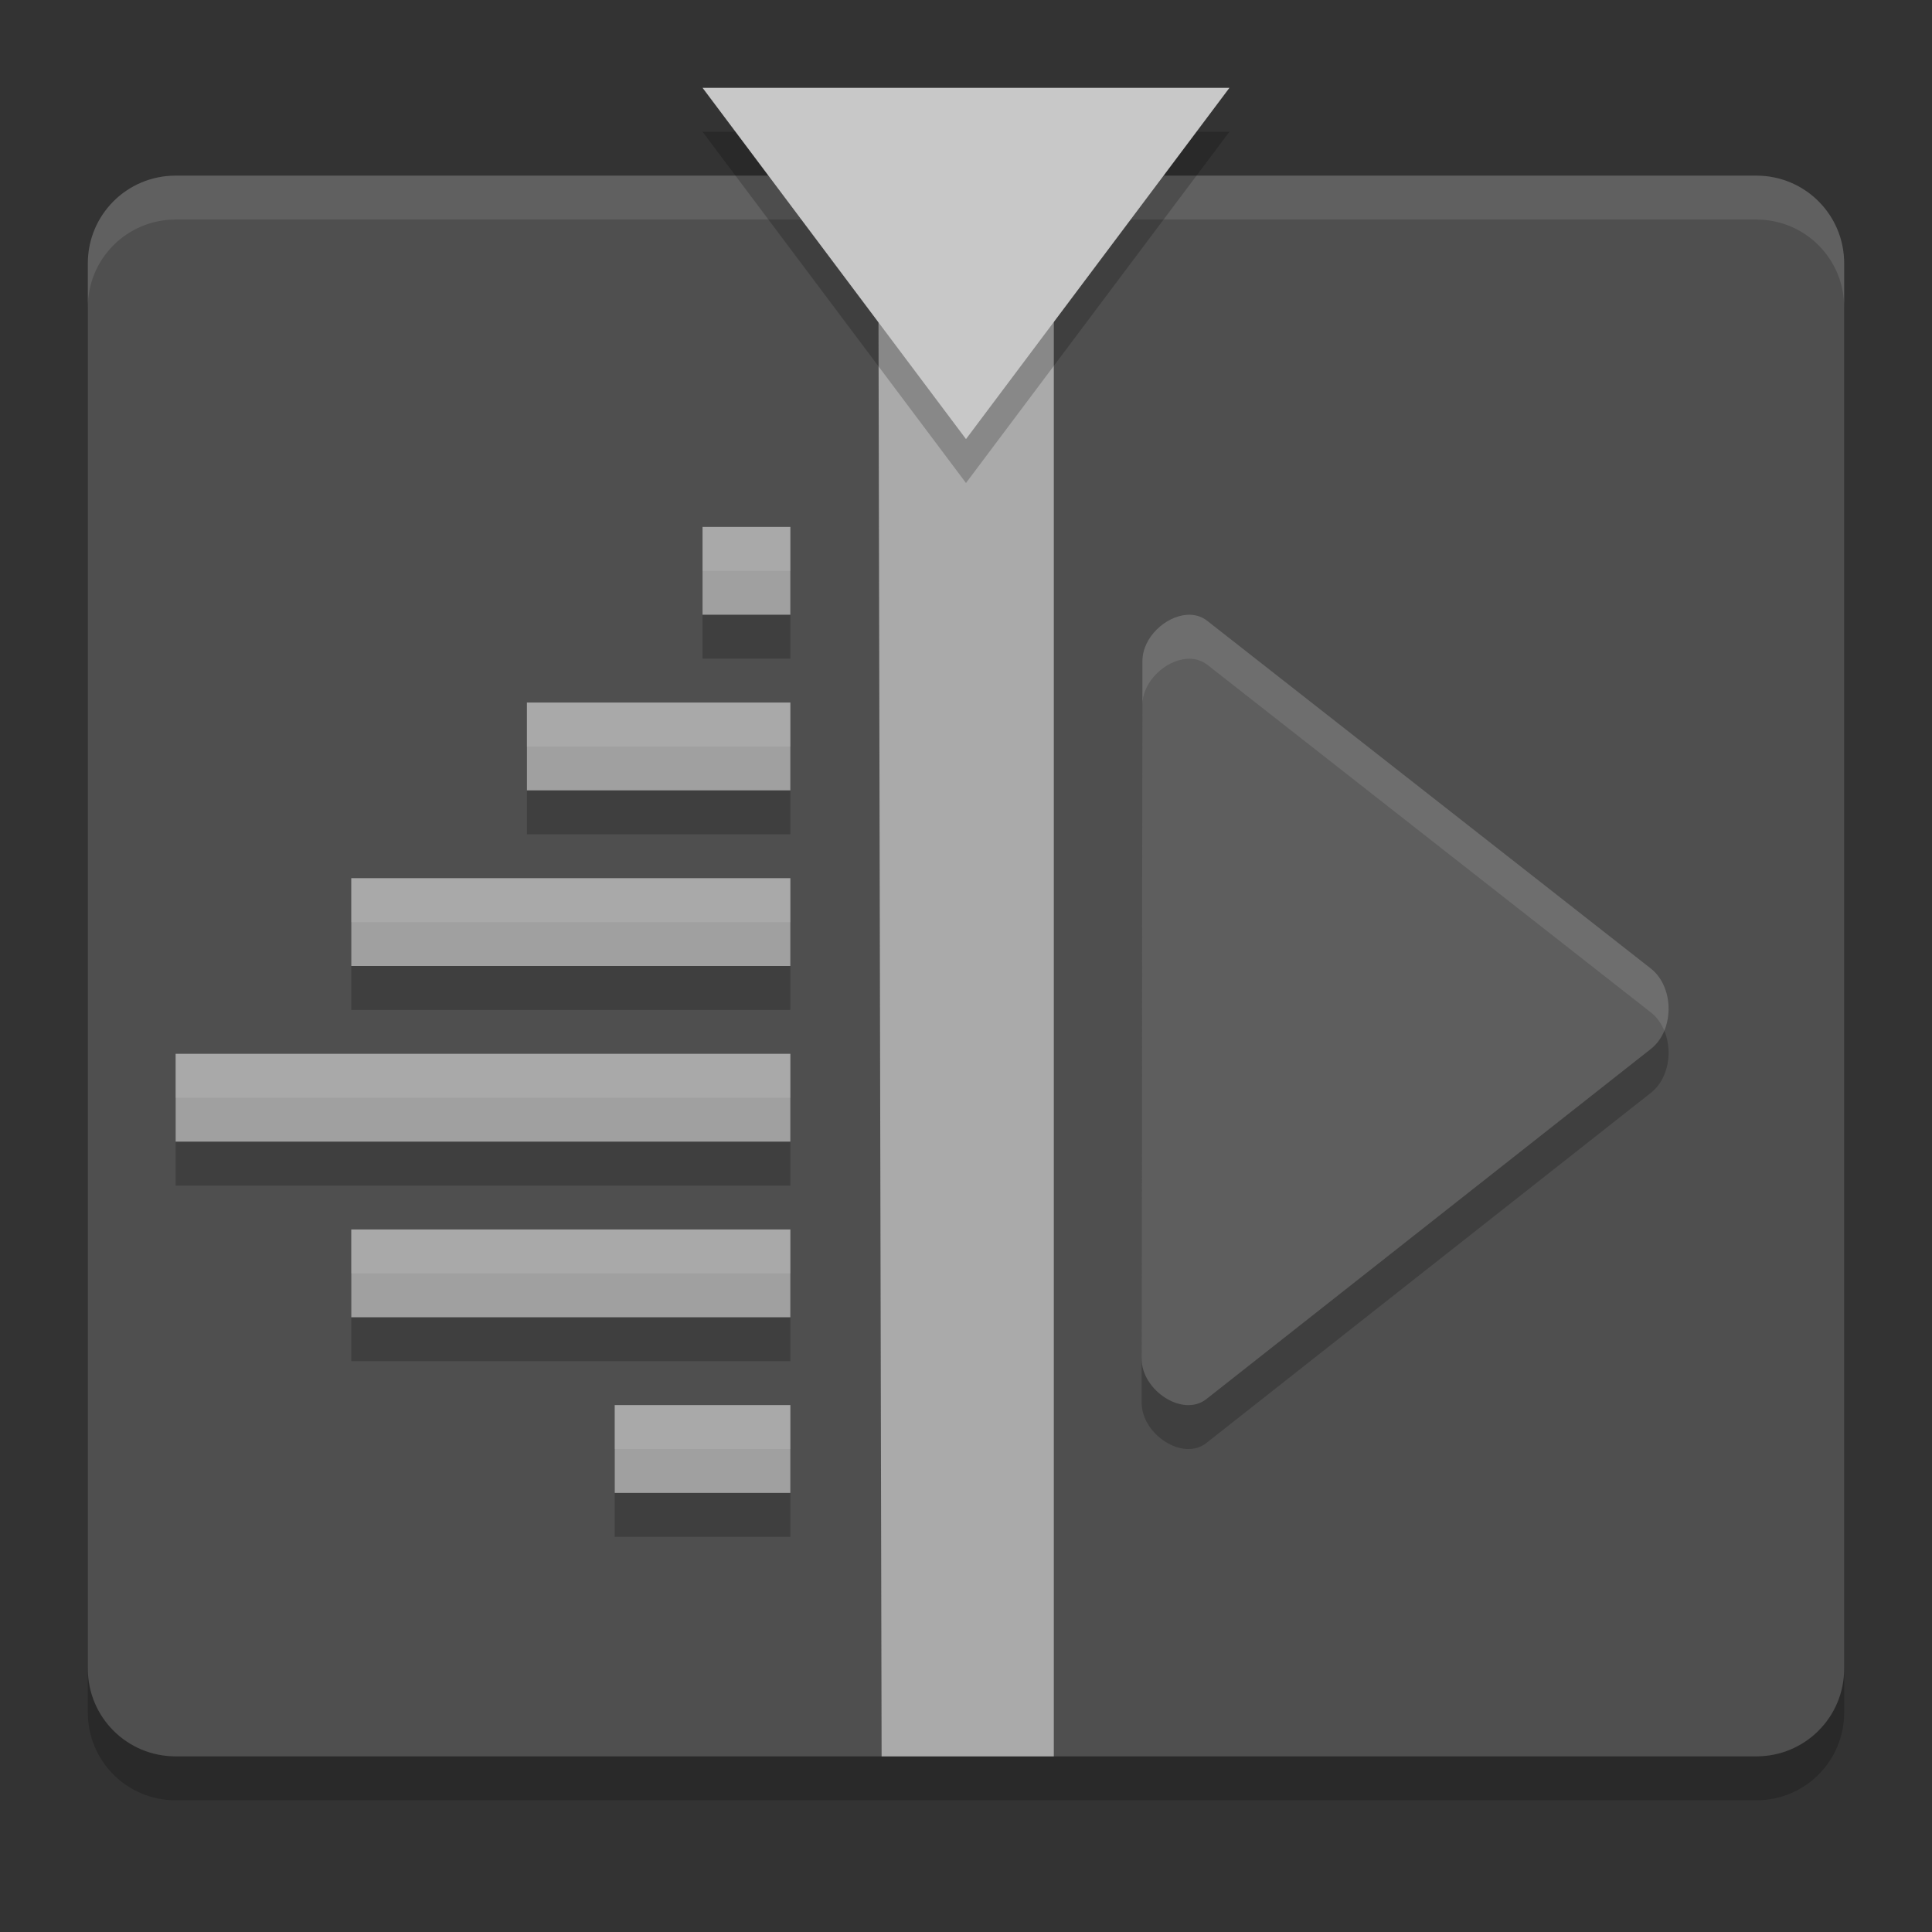 <svg xmlns="http://www.w3.org/2000/svg" width="22" height="22" version="1">
 <rect width="100%" height="100%" fill="#333333" stroke="none"/>
 <path style="opacity:0.2" d="m 21,19.5 v -16 c 0,-0.554 -0.446,-1 -1,-1 H 2 c -0.554,0 -1,0.446 -1,1 v 16 c 0,0.554 0.446,1 1,1 h 18 c 0.554,0 1,-0.446 1,-1 z"/>
 <path style="fill:#4f4f4f" d="M 21,19 V 3 C 21,2.446 20.554,2 20,2 H 2 C 1.446,2 1,2.446 1,3 v 16 c 0,0.554 0.446,1 1,1 h 18 c 0.554,0 1,-0.446 1,-1 z"/>
 <path style="opacity:0.1;fill:#ffffff" d="M 2,2 C 1.446,2 1,2.446 1,3 v 0.5 c 0,-0.554 0.446,-1 1,-1 h 18 c 0.554,0 1,0.446 1,1 V 3 C 21,2.446 20.554,2 20,2 Z"/>
 <path style="fill:#aaaaaa" d="m 10,2 0.039,18 H 12 V 2 Z"/>
 <path style="opacity:0.2" d="M 14,1.5 H 11 8 l 1.5,2 1.5,2 1.5,-2 z"/>
 <path style="opacity:0.2;fill-rule:evenodd" d="m 8,6.5 v 1 h 1 v -1 z m -2,2 v 1 h 3 v -1 z m -2,2 v 1 h 5 v -1 z m -2,2 v 1 h 7 v -1 z m 2,2 v 1 h 5 v -1 z m 3,2 v 1 h 2 v -1 z"/>
 <path style="fill:#a0a0a0;fill-rule:evenodd" d="M 8,6 V 7 H 9 V 6 Z M 6,8 V 9 H 9 V 8 Z m -2,2 v 1 h 5 v -1 z m -2,2 v 1 h 7 v -1 z m 2,2 v 1 h 5 v -1 z m 3,2 v 1 h 2 v -1 z"/>
 <path style="fill:#c8c8c8" d="M 14,1 H 11 8 L 9.5,3 11,5 12.5,3 Z"/>
 <path style="opacity:0.2" d="m 13.518,7.501 c -0.246,0.015 -0.51,0.258 -0.509,0.527 L 13,15.973 c 0,0.359 0.469,0.671 0.738,0.458 l 5.06,-3.986 c 0.27,-0.211 0.27,-0.704 0,-0.916 L 13.747,7.57 c -0.067,-0.053 -0.147,-0.074 -0.229,-0.069 z"/>
 <path style="fill:#5e5e5e" d="m 13.518,7.001 c -0.246,0.015 -0.51,0.258 -0.509,0.527 L 13,15.473 c 0,0.359 0.469,0.671 0.738,0.458 l 5.06,-3.986 c 0.27,-0.211 0.27,-0.704 0,-0.916 L 13.747,7.07 c -0.067,-0.053 -0.147,-0.074 -0.229,-0.069 z"/>
 <path style="opacity:0.1;fill:#ffffff;fill-rule:evenodd" d="M 8,6 V 6.5 H 9 V 6 Z M 6,8 V 8.5 H 9 V 8 Z m -2,2 v 0.5 H 9 V 10 Z m -2,2 v 0.5 H 9 V 12 Z m 2,2 v 0.5 H 9 V 14 Z m 3,2 v 0.5 H 9 V 16 Z"/>
 <path style="opacity:0.1;fill:#ffffff" d="m 13.519,7.001 c -0.246,0.015 -0.51,0.257 -0.51,0.526 L 13,15.473 c 0,0.001 9.5e-4,0.003 10e-4,0.004 l 0.008,-7.449 c -6e-4,-0.269 0.264,-0.511 0.51,-0.526 0.082,-0.005 0.161,0.016 0.229,0.068 l 5.051,3.959 c 0.069,0.054 0.12,0.127 0.153,0.208 0.098,-0.237 0.047,-0.551 -0.153,-0.708 L 13.747,7.069 c -0.067,-0.053 -0.147,-0.073 -0.229,-0.068 z"/>
</svg>

